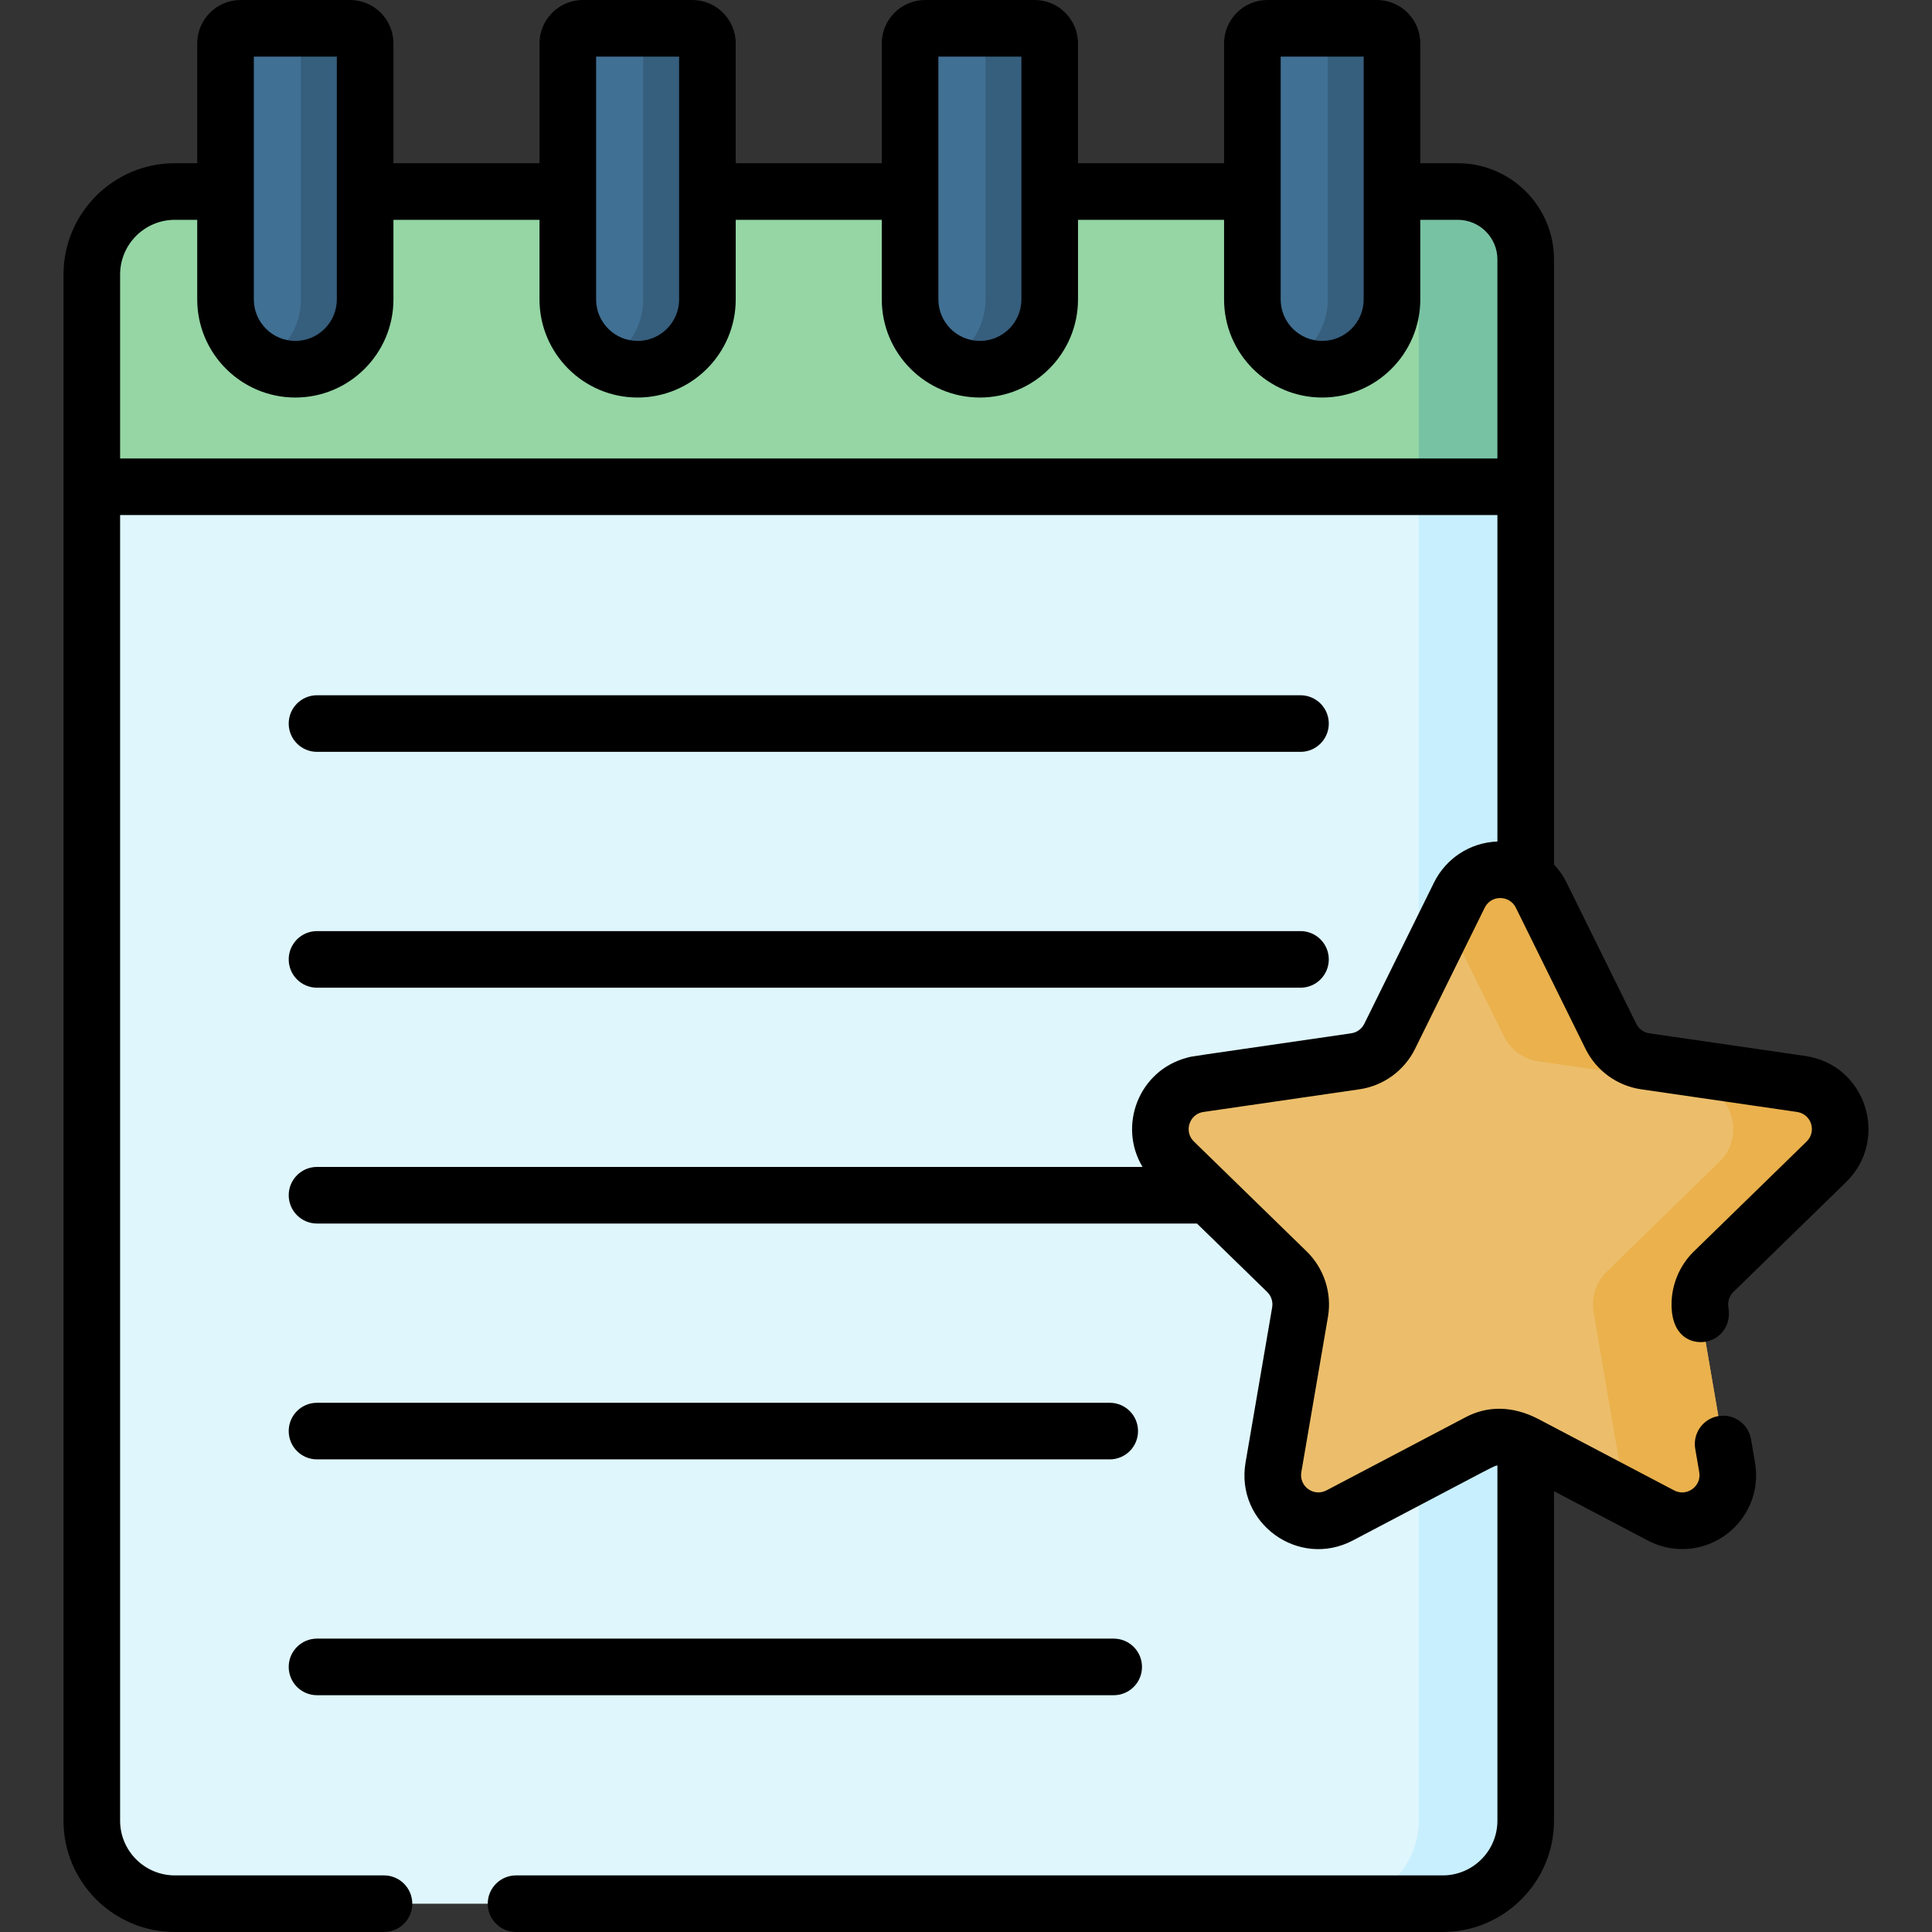 <svg id="Capa_1" enable-background="new 0 0 512 512" height="512" viewBox="0 0 512 512" width="512" xmlns="http://www.w3.org/2000/svg"><rect x="0" y="0" width="512" height="512" fill="#333333" stroke="none"/><g><g><path d="m401.493 482.5v-392.623h-377.166v392.623c0 12.15 9.85 22 22 22h333.165c12.151 0 22.001-9.85 22.001-22z" fill="#dff6fd"/><path d="m375.981 89.877v392.623c0 12.15-9.85 22-22 22h28.346c12.15 0 22-9.85 22-22v-392.623z" fill="#c8effe"/><path d="m383.493 50.754h-337.166c-12.15 0-22 9.85-22 22v56.246h377.165v-60.246c.001-9.941-8.058-18-17.999-18z" fill="#95d6a4"/><path d="m386.327 50.754h-28.346c9.941 0 18 8.059 18 18v60.246h28.346v-60.246c0-9.941-8.059-18-18-18z" fill="#78c2a4"/><path d="m408.437 237.227 18.465 37.414c1.762 3.571 5.169 6.045 9.109 6.618l41.289 6c9.923 1.442 13.885 13.636 6.705 20.635l-29.877 29.123c-2.851 2.779-4.152 6.784-3.479 10.708l7.053 41.122c1.695 9.883-8.678 17.419-17.553 12.753l-36.93-19.415c-3.524-1.853-7.735-1.853-11.259 0l-36.93 19.415c-8.875 4.666-19.248-2.87-17.553-12.753l7.053-41.122c.673-3.924-.628-7.929-3.479-10.708l-29.877-29.123c-7.18-6.999-3.218-19.193 6.705-20.635l41.289-6c3.94-.573 7.347-3.047 9.109-6.618l18.465-37.414c4.436-8.992 17.258-8.992 21.695 0z" fill="#ecbe6b"/><g><path d="m484.005 307.894c7.18-6.999 3.218-19.193-6.705-20.635l-41.289-6c-3.94-.572-7.347-3.047-9.109-6.618l-18.465-37.415c-4.438-8.992-17.26-8.992-21.697 0l-3.324 6.736 15.14 30.678c1.762 3.57 5.168 6.045 9.109 6.618l41.289 6c9.923 1.442 13.885 13.636 6.705 20.635l-29.877 29.123c-2.851 2.779-4.152 6.784-3.479 10.708l7.053 41.122c.415 2.421.103 4.7-.731 6.695l11.524 6.059c8.875 4.666 19.248-2.871 17.553-12.753l-7.053-41.122c-.673-3.924.628-7.929 3.479-10.708z" fill="#eab14d"/></g><g fill="#407093"><path d="m150.473 11.5v67.848c0 9.739 7.53 17.702 17.083 18.428 9.553-.726 17.083-8.689 17.083-18.428v-67.848c0-2.209-1.791-4-4-4h-26.165c-2.21 0-4.001 1.791-4.001 4z"/><path d="m59.764 11.5v67.848c0 9.739 7.53 17.702 17.083 18.428 9.553-.726 17.083-8.689 17.083-18.428v-67.848c0-2.209-1.791-4-4-4h-26.166c-2.209 0-4 1.791-4 4z"/><path d="m241.182 11.5v67.848c0 9.739 7.53 17.702 17.083 18.428 9.553-.726 17.083-8.689 17.083-18.428v-67.848c0-2.209-1.791-4-4-4h-26.165c-2.211 0-4.001 1.791-4.001 4z"/><path d="m331.89 11.5v67.848c0 9.739 7.53 17.702 17.083 18.428 9.553-.726 17.083-8.689 17.083-18.428v-67.848c0-2.209-1.791-4-4-4h-26.166c-2.209 0-4 1.791-4 4z"/></g><path d="m183.473 7.5h-17.008c2.209 0 4 1.791 4 4v67.848c0 7.148-4.061 13.338-9.996 16.418 2.548 1.322 5.435 2.082 8.504 2.082 10.217 0 18.5-8.283 18.5-18.5v-67.848c0-2.209-1.791-4-4-4z" fill="#365e7d"/><path d="m92.764 7.5h-17.008c2.209 0 4 1.791 4 4v67.848c0 7.148-4.061 13.338-9.996 16.418 2.548 1.322 5.435 2.082 8.504 2.082 10.217 0 18.5-8.283 18.5-18.5v-67.848c0-2.209-1.791-4-4-4z" fill="#365e7d"/><path d="m274.182 7.5h-17.008c2.209 0 4 1.791 4 4v67.848c0 7.148-4.061 13.338-9.996 16.418 2.548 1.322 5.435 2.082 8.504 2.082 10.217 0 18.5-8.283 18.5-18.5v-67.848c0-2.209-1.791-4-4-4z" fill="#365e7d"/><path d="m364.89 7.5h-17.008c2.209 0 4 1.791 4 4v67.848c0 7.148-4.061 13.338-9.996 16.418 2.548 1.322 5.435 2.082 8.504 2.082 10.217 0 18.5-8.283 18.5-18.5v-67.848c0-2.209-1.791-4-4-4z" fill="#365e7d"/></g><g><path d="m84.011 199.25h260.632c4.143 0 7.5-3.357 7.5-7.5s-3.357-7.5-7.5-7.5h-260.632c-4.143 0-7.5 3.357-7.5 7.5s3.358 7.5 7.5 7.5z"/><path d="m84.011 261.75h260.632c4.143 0 7.5-3.357 7.5-7.5s-3.357-7.5-7.5-7.5h-260.632c-4.143 0-7.5 3.357-7.5 7.5s3.358 7.5 7.5 7.5z"/><path d="m84.011 386.75h210.078c4.143 0 7.5-3.357 7.5-7.5s-3.357-7.5-7.5-7.5h-210.078c-4.143 0-7.5 3.357-7.5 7.5s3.358 7.5 7.5 7.5z"/><path d="m84.011 449.25h211.129c4.143 0 7.5-3.357 7.5-7.5s-3.357-7.5-7.5-7.5h-211.129c-4.143 0-7.5 3.357-7.5 7.5s3.358 7.5 7.5 7.5z"/><path d="m489.24 313.265c11.516-11.222 5.396-31.067-10.861-33.428l-41.289-6c-1.498-.218-2.791-1.157-3.461-2.516l-18.466-37.414c-.885-1.793-2.017-3.398-3.335-4.799 0-4.816 0-156.2 0-160.354 0-14.061-11.439-25.5-25.5-25.5h-9.938v-31.754c0-6.341-5.159-11.5-11.5-11.5h-29c-6.341 0-11.5 5.159-11.5 11.5v31.754h-38.709v-31.754c0-6.341-5.159-11.5-11.5-11.5h-29c-6.341 0-11.5 5.159-11.5 11.5v31.754h-38.708v-31.754c0-6.341-5.159-11.5-11.5-11.5h-29c-6.341 0-11.5 5.159-11.5 11.5v31.754h-38.709v-31.754c0-6.341-5.159-11.5-11.5-11.5h-29c-6.341 0-11.5 5.159-11.5 11.5v31.754h-5.937c-16.267 0-29.5 13.233-29.5 29.5v409.746c0 16.267 13.233 29.5 29.5 29.5h55.429c4.143 0 7.5-3.357 7.5-7.5s-3.357-7.5-7.5-7.5h-55.428c-7.995 0-14.5-6.505-14.5-14.5v-346h365v86.51c-7.332.277-13.673 4.534-16.813 10.897l-18.466 37.415c-.66 1.341-1.95 2.295-3.46 2.515-45.759 6.649-41.838 6.025-43.521 6.469-12.754 3.357-18.373 17.982-11.787 28.944h-218.77c-4.143 0-7.5 3.357-7.5 7.5s3.357 7.5 7.5 7.5h233.195l18.609 18.139c1.054 1.028 1.581 2.55 1.32 4.068l-5.251 30.62-1.802 10.503c-2.745 16.069 14.062 28.217 28.436 20.659 39.835-20.942 37.228-19.691 38.309-19.866v94.127c0 7.995-6.505 14.5-14.5 14.5h-245.571c-4.143 0-7.5 3.357-7.5 7.5s3.357 7.5 7.5 7.5h245.571c16.267 0 29.5-13.233 29.5-29.5v-87.315l24.835 13.056c2.877 1.511 5.945 2.276 9.118 2.276 10.81 0 19.604-8.766 19.604-19.541 0-2.179-.238-3.09-1.35-9.571-.701-4.082-4.582-6.82-8.66-6.125-4.082.7-6.824 4.577-6.125 8.66 1.073 6.255 1.135 6.38 1.135 7.036 0 3.212-3.54 5.671-6.746 3.985l-35.816-18.829c-.004-.002-.007-.005-.011-.007-7.22-3.789-13.878-3.455-19.343-.579l-36.931 19.415c-3.357 1.767-7.324-1.026-6.67-4.847l7.052-41.12c1.116-6.479-1.146-12.975-5.636-17.35l-29.878-29.123c-2.569-2.504-1.362-6.563 1.6-7.61.294-.104.61-.182.949-.232l41.289-6c6.386-.927 11.902-4.936 14.756-10.721l18.465-37.414c1.717-3.477 6.6-3.334 8.246 0l18.465 37.413c2.854 5.786 8.371 9.795 14.757 10.722l41.289 6c3.809.554 5.277 5.184 2.548 7.842l-29.877 29.123c-3.761 3.666-5.918 8.781-5.918 14.034 0 8.585 5.338 10.517 9.015 9.889 3.73-.638 6.909-4.065 6.053-9.104-.266-1.542.278-3.06 1.321-4.076zm-149.85-298.265h22v64.348c0 6.065-4.935 11-11 11s-11-4.935-11-11c0-6.923 0-57.4 0-64.348zm-90.709 0h22v64.348c0 6.065-4.935 11-11 11s-11-4.935-11-11c0-6.923 0-57.4 0-64.348zm-90.708 0h22v64.348c0 6.065-4.935 11-11 11s-11-4.935-11-11c0-6.923 0-57.4 0-64.348zm-90.709 0h22v64.348c0 6.065-4.935 11-11 11s-11-4.935-11-11c0-6.923 0-57.4 0-64.348zm-35.436 106.5v-48.746c0-7.995 6.505-14.5 14.5-14.5h5.937v21.094.001c0 14.337 11.663 26 26 26s26-11.663 26-26v-.001-21.094h38.709v21.094.001c0 14.337 11.663 26 26 26s26-11.663 26-26v-.001-21.094h38.708v21.094.001c0 14.337 11.663 26 26 26s26-11.663 26-26v-.001-21.094h38.709v21.094.001c0 14.337 11.663 26 26 26s26-11.663 26-26v-.001-21.094h9.938c5.79 0 10.5 4.71 10.5 10.5v52.746c-9.749 0-356.811 0-365.001 0z"/></g></g></svg>